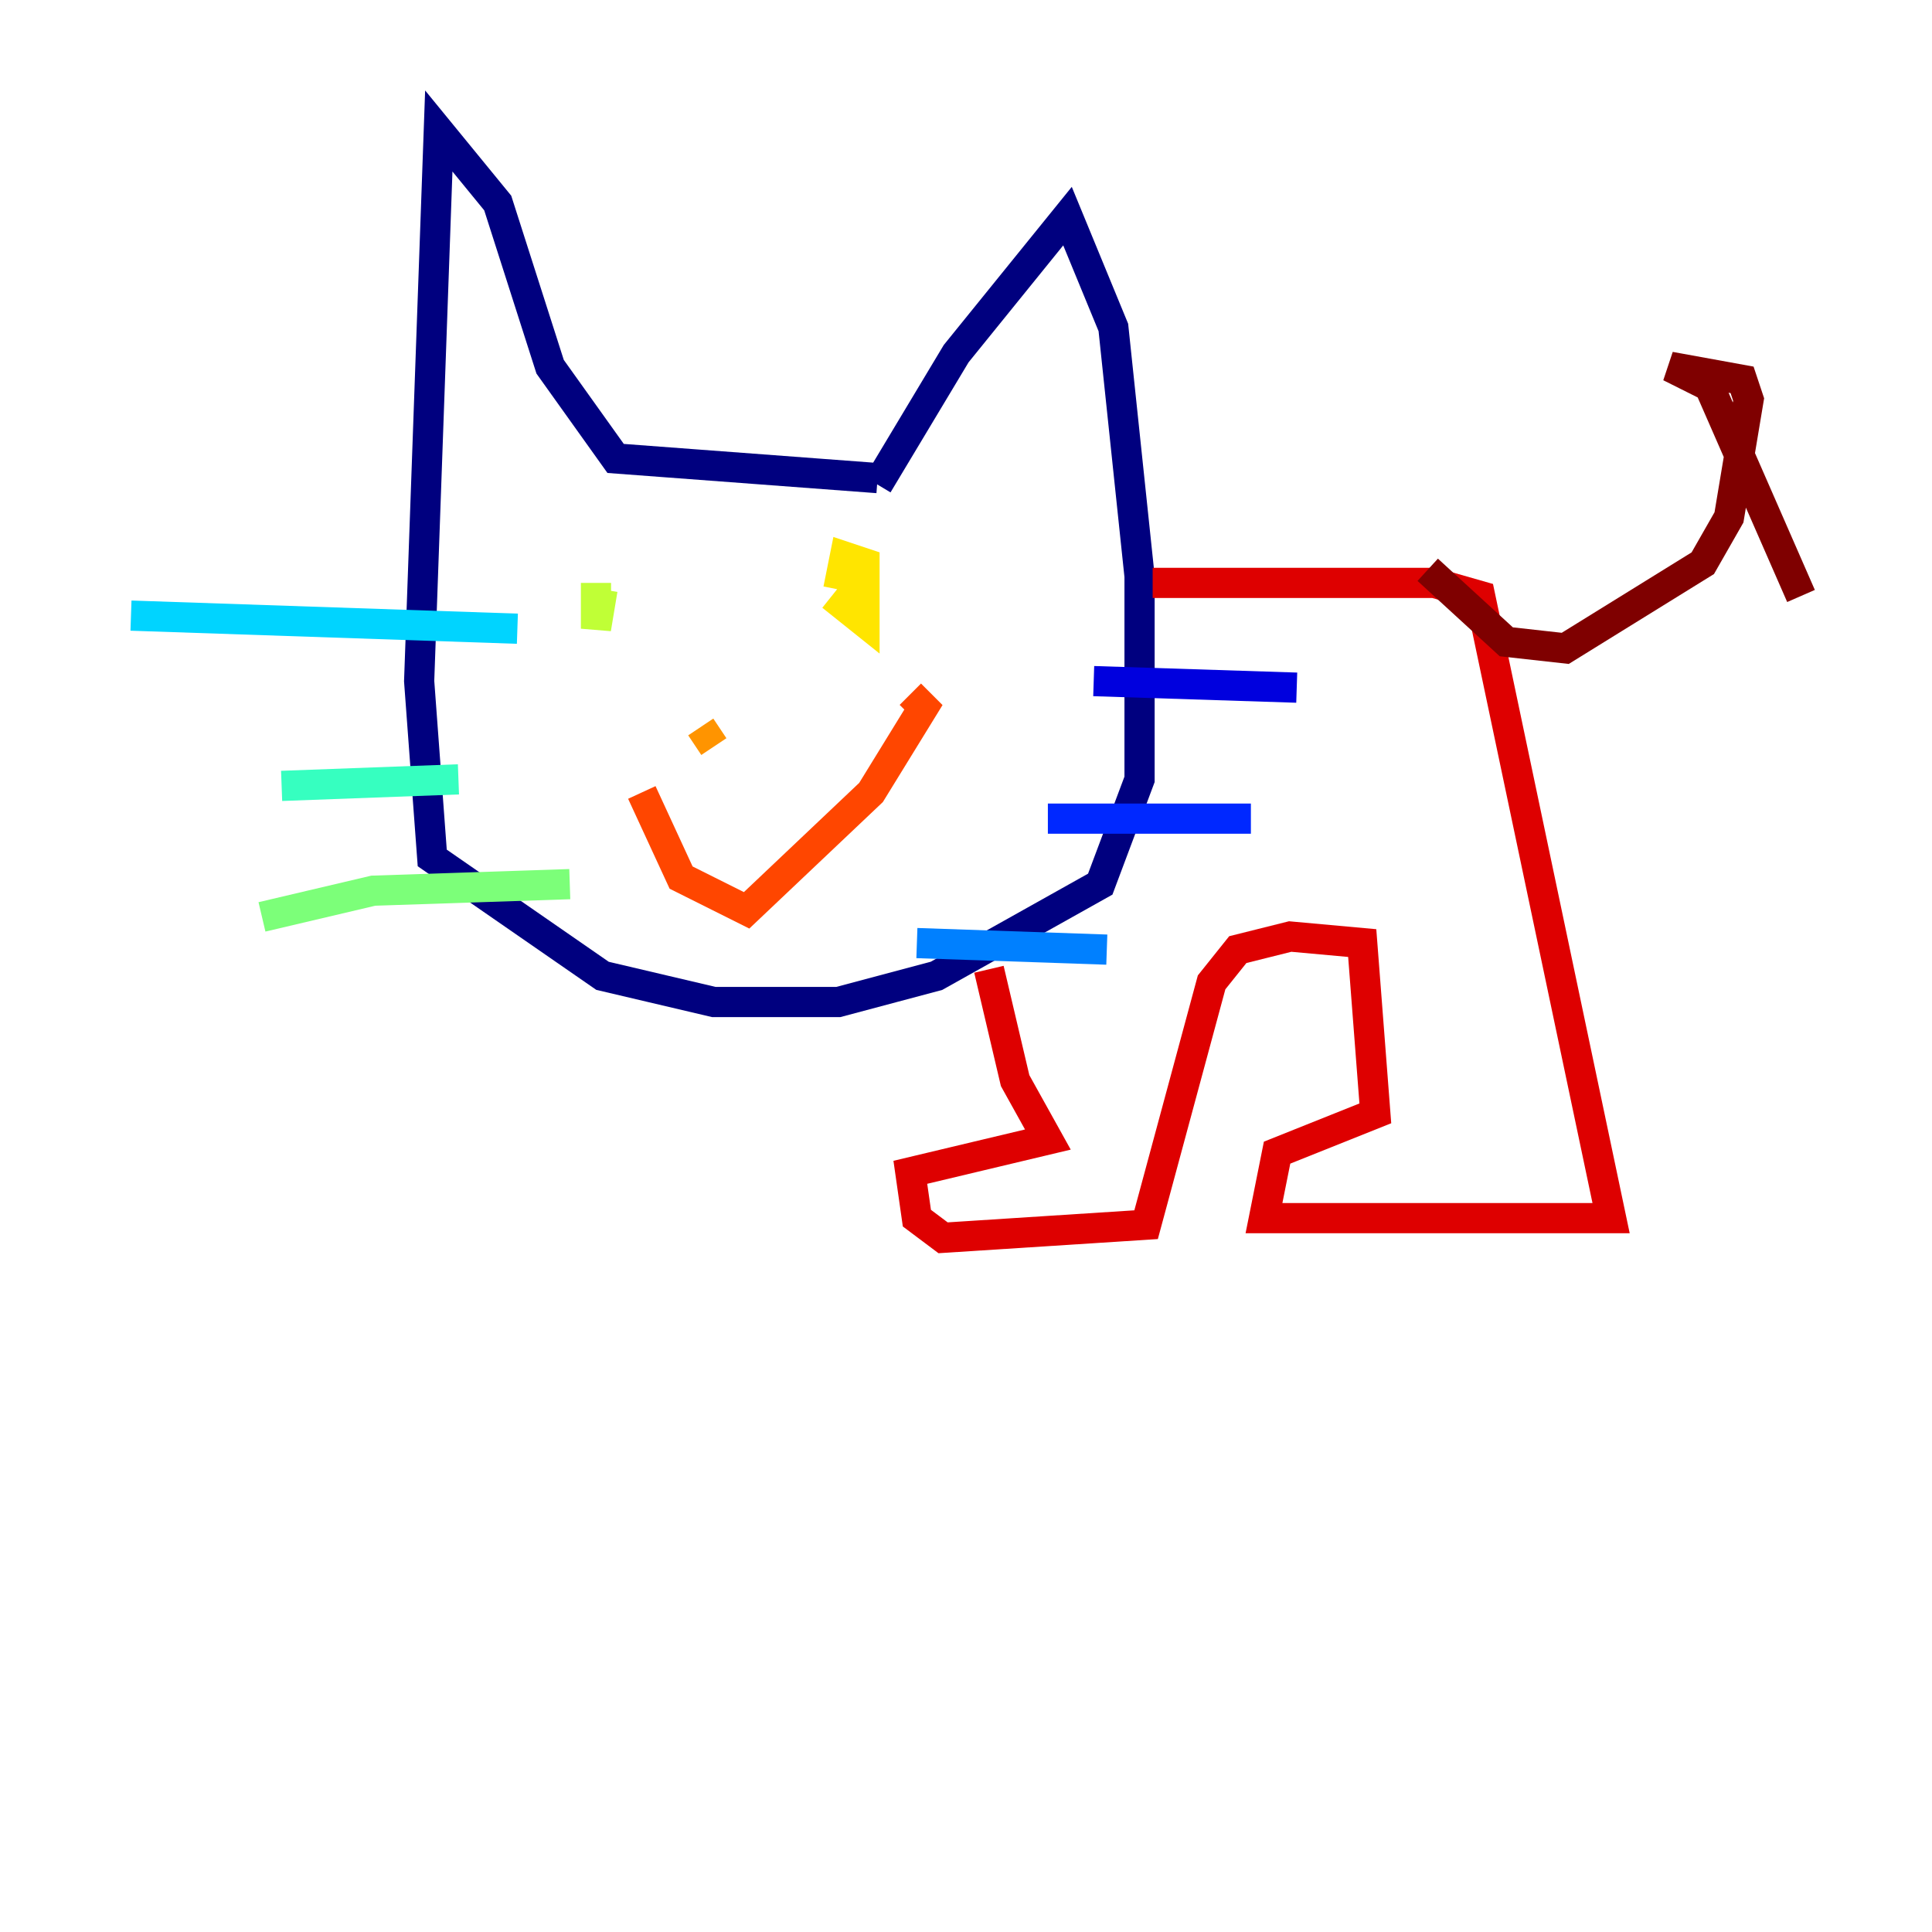 <?xml version="1.0" encoding="utf-8" ?>
<svg baseProfile="tiny" height="128" version="1.2" viewBox="0,0,128,128" width="128" xmlns="http://www.w3.org/2000/svg" xmlns:ev="http://www.w3.org/2001/xml-events" xmlns:xlink="http://www.w3.org/1999/xlink"><defs /><polyline fill="none" points="58.142,32.108 63.349,23.43 70.725,14.319 73.763,21.695 75.498,38.183 75.498,51.634 72.895,58.576 62.047,64.651 55.539,66.386 47.295,66.386 39.919,64.651 28.637,56.841 27.77,45.125 29.071,8.678 32.976,13.451 36.447,24.298 40.786,30.373 58.142,31.675" stroke="#00007f" stroke-width="2" /><polyline fill="none" points="72.461,45.125 85.912,45.559" stroke="#0000de" stroke-width="2" /><polyline fill="none" points="69.424,54.237 82.875,54.237" stroke="#0028ff" stroke-width="2" /><polyline fill="none" points="60.746,62.481 73.329,62.915" stroke="#0080ff" stroke-width="2" /><polyline fill="none" points="34.278,41.654 8.678,40.786" stroke="#00d4ff" stroke-width="2" /><polyline fill="none" points="30.373,51.634 18.658,52.068" stroke="#36ffc0" stroke-width="2" /><polyline fill="none" points="17.356,60.746 24.732,59.01 37.749,58.576" stroke="#7cff79" stroke-width="2" /><polyline fill="none" points="39.485,38.617 39.485,41.654 39.919,39.051" stroke="#c0ff36" stroke-width="2" /><polyline fill="none" points="55.105,39.485 57.275,41.22 57.275,37.315 55.973,36.881 55.539,39.051" stroke="#ffe500" stroke-width="2" /><polyline fill="none" points="47.295,49.464 46.427,48.163" stroke="#ff9400" stroke-width="2" /><polyline fill="none" points="42.522,52.502 45.125,58.142 49.464,60.312 57.709,52.502 61.18,46.861 60.312,45.993" stroke="#ff4600" stroke-width="2" /><polyline fill="none" points="76.366,38.617 95.024,38.617 98.061,39.485 106.739,80.705 83.742,80.705 84.61,76.366 91.119,73.763 90.251,62.481 85.478,62.047 82.007,62.915 80.271,65.085 75.932,81.139 62.481,82.007 60.746,80.705 60.312,77.668 69.424,75.498 67.254,71.593 65.519,64.217" stroke="#de0000" stroke-width="2" /><polyline fill="none" points="94.59,37.749 99.797,42.522 103.702,42.956 112.814,37.315 114.549,34.278 115.851,26.468 115.417,25.166 110.644,24.298 113.248,25.6 119.322,39.485" stroke="#7f0000" stroke-width="2" /></svg>